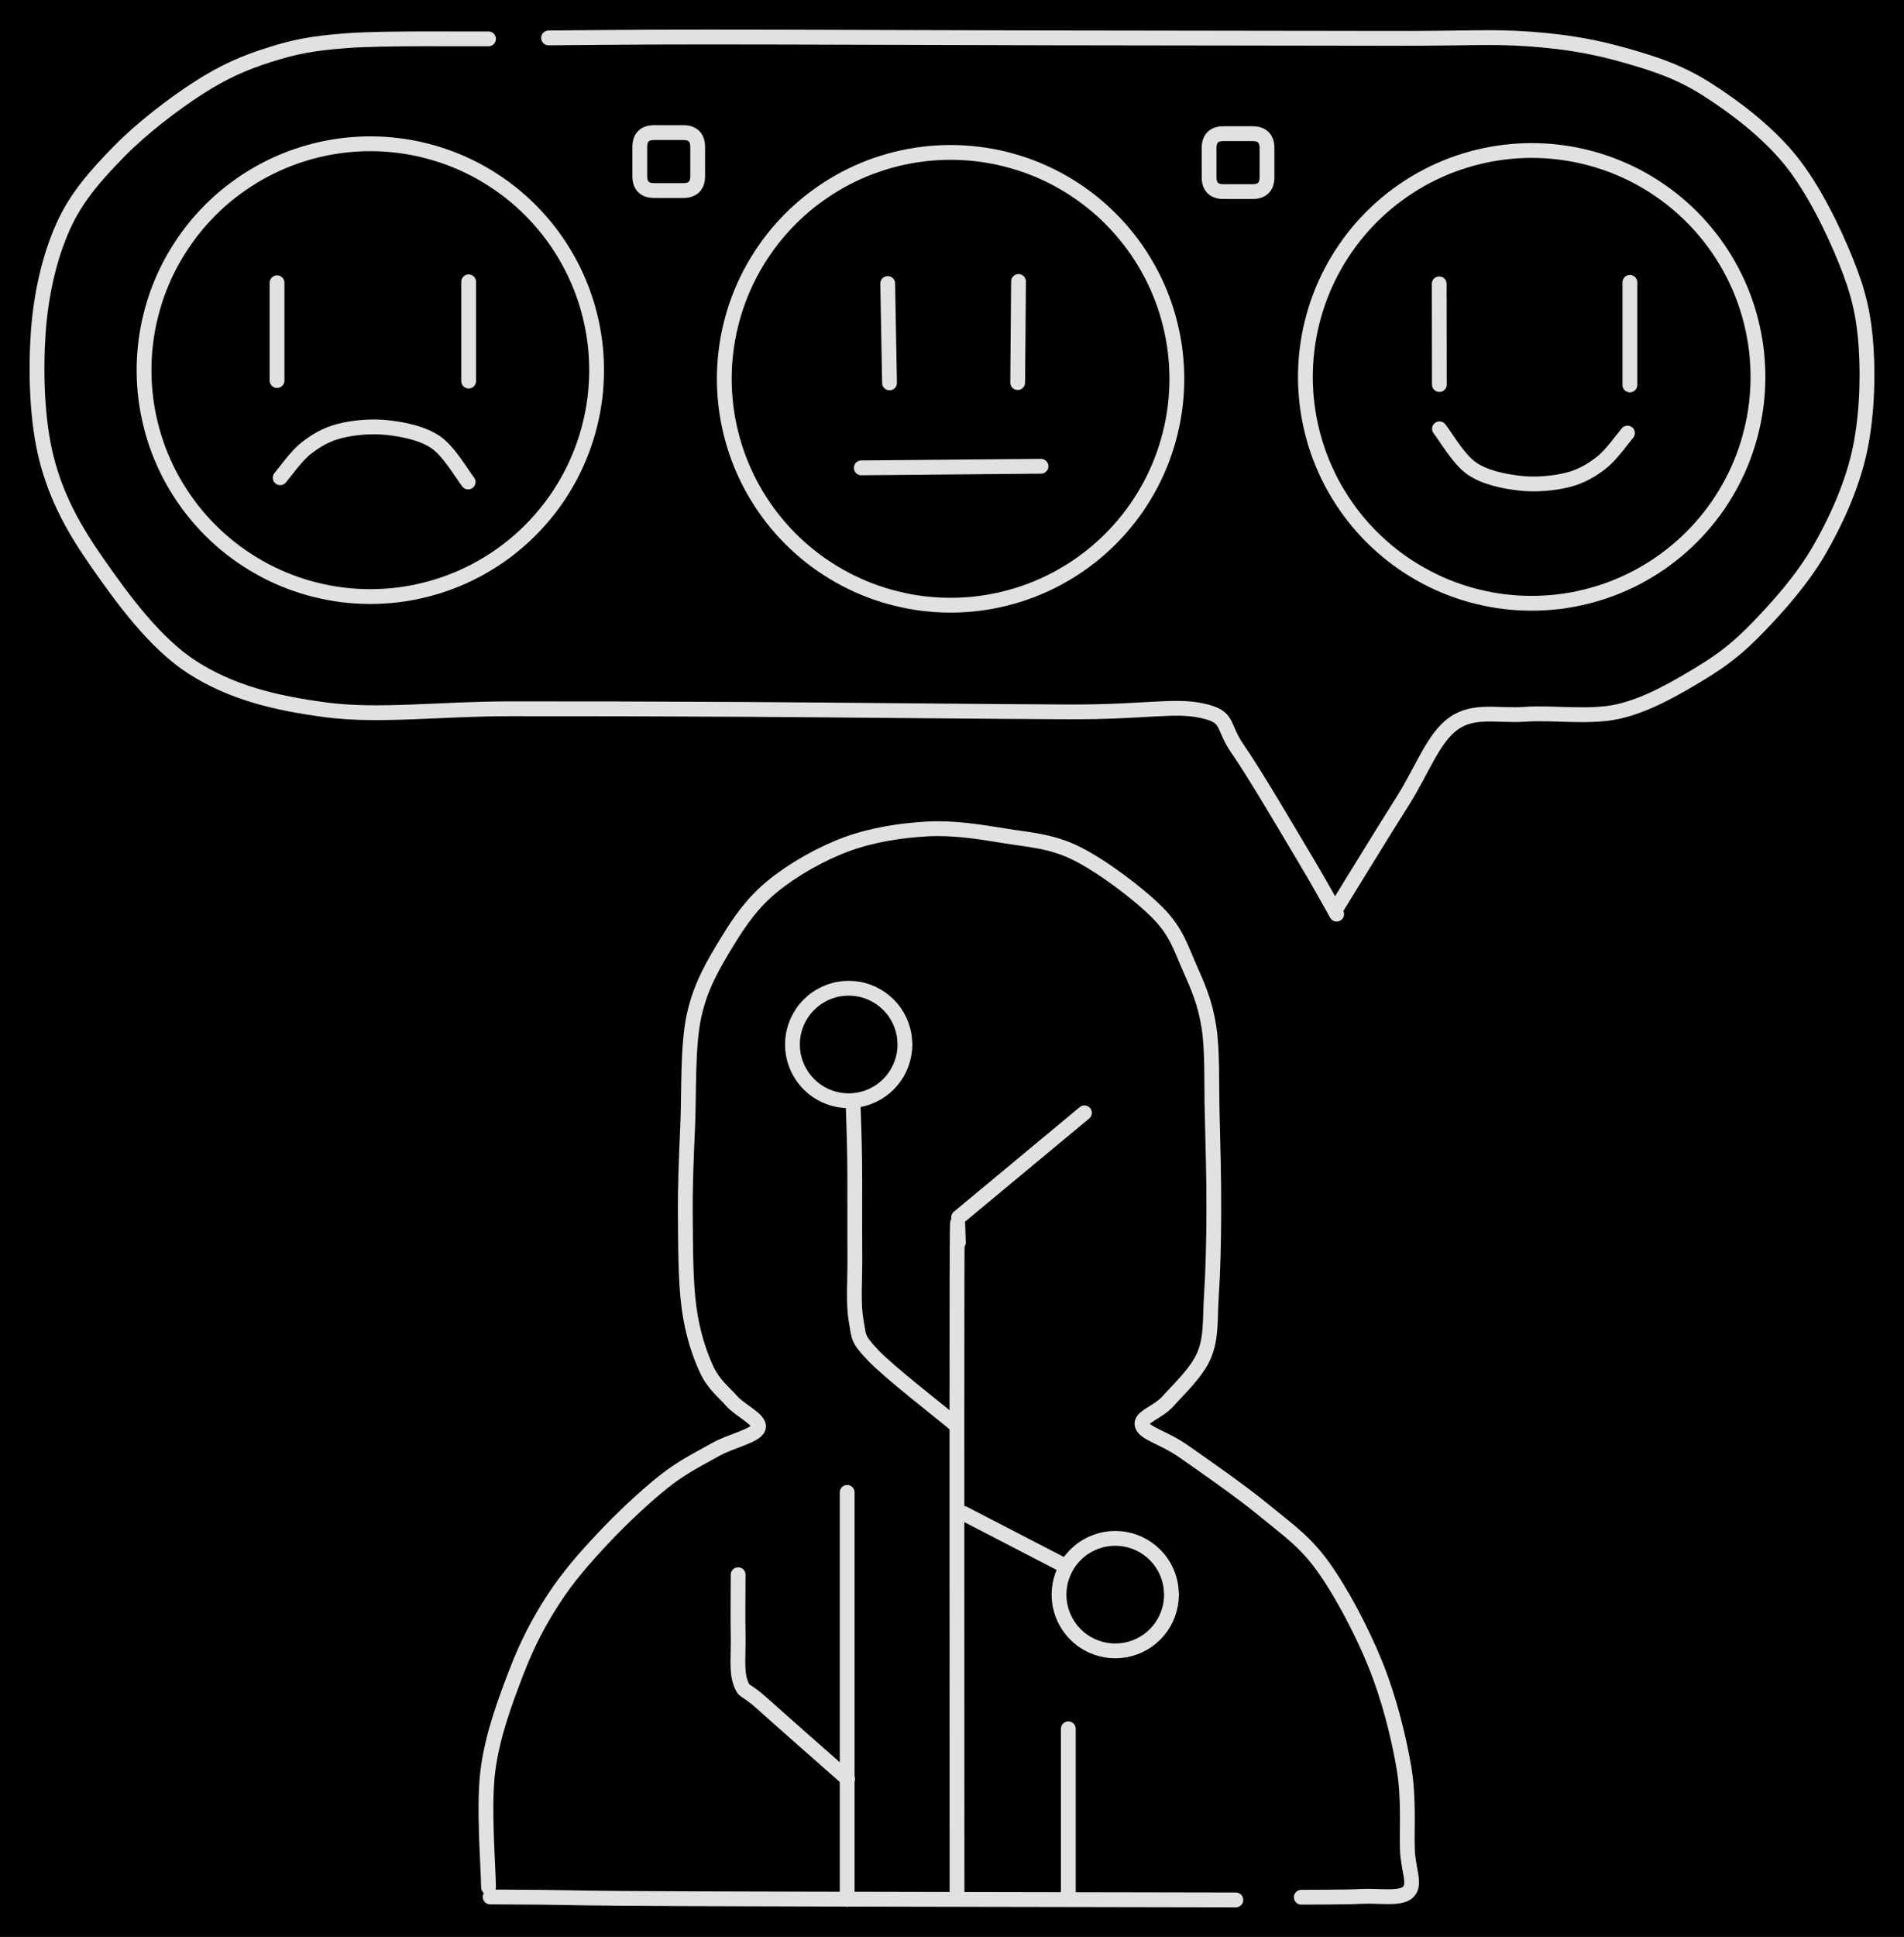 <svg version="1.1" xmlns="http://www.w3.org/2000/svg" viewBox="0 0 514.584 523.213" width="514.584" height="523.213" class="excalidraw-svg">
  <!-- svg-source:excalidraw -->
  
  <defs>
    <style class="style-fonts">
      @font-face {
        font-family: "Virgil";
        src: url("https://excalidraw.com/Virgil.woff2");
      }
      @font-face {
        font-family: "Cascadia";
        src: url("https://excalidraw.com/Cascadia.woff2");
      }
      @font-face {
        font-family: "Assistant";
        src: url("https://excalidraw.com/Assistant-Regular.woff2");
      }
    </style>
    
  </defs>
  <rect x="0" y="0" width="514.584" height="523.213" fill="#000000"/><g stroke-linecap="round"><g transform="translate(360.771 245.992) rotate(0 -34.466 -117.996)"><path d="M0 0 C3.05 -4.92, 12.94 -21.12, 18.29 -29.55 C23.64 -37.98, 26.56 -46.65, 32.09 -50.57 C37.62 -54.49, 44.01 -52.51, 51.47 -53.05 C58.92 -53.6, 68.93 -52, 76.83 -53.85 C84.72 -55.7, 92.56 -60.33, 98.84 -64.13 C105.12 -67.94, 109.19 -71.18, 114.51 -76.69 C119.83 -82.2, 126.26 -89.42, 130.78 -97.17 C135.29 -104.92, 139.46 -114.06, 141.6 -123.21 C143.73 -132.36, 144.15 -143.36, 143.58 -152.06 C143.01 -160.76, 141.56 -166.98, 138.15 -175.41 C134.75 -183.84, 129.39 -194.94, 123.15 -202.67 C116.9 -210.39, 108.08 -217.07, 100.69 -221.78 C93.29 -226.5, 86.78 -228.66, 78.78 -230.94 C70.79 -233.22, 63.41 -234.66, 52.73 -235.44 C42.05 -236.22, 36.35 -235.57, 14.68 -235.63 C-6.99 -235.68, -46.59 -235.7, -77.31 -235.76 C-108.03 -235.82, -147.12 -235.99, -169.65 -235.99 C-192.19 -235.99, -205.37 -235.79, -212.51 -235.75 M0 0 C3.05 -4.92, 12.94 -21.12, 18.29 -29.55 C23.64 -37.98, 26.56 -46.65, 32.09 -50.57 C37.62 -54.49, 44.01 -52.51, 51.47 -53.05 C58.92 -53.6, 68.93 -52, 76.83 -53.85 C84.72 -55.7, 92.56 -60.33, 98.84 -64.13 C105.12 -67.94, 109.19 -71.18, 114.51 -76.69 C119.83 -82.2, 126.26 -89.42, 130.78 -97.17 C135.29 -104.92, 139.46 -114.06, 141.6 -123.21 C143.73 -132.36, 144.15 -143.36, 143.58 -152.06 C143.01 -160.76, 141.56 -166.98, 138.15 -175.41 C134.75 -183.84, 129.39 -194.94, 123.15 -202.67 C116.9 -210.39, 108.08 -217.07, 100.69 -221.78 C93.29 -226.5, 86.78 -228.66, 78.78 -230.94 C70.79 -233.22, 63.41 -234.66, 52.73 -235.44 C42.05 -236.22, 36.35 -235.57, 14.68 -235.63 C-6.99 -235.68, -46.59 -235.7, -77.31 -235.76 C-108.03 -235.82, -147.12 -235.99, -169.65 -235.99 C-192.19 -235.99, -205.37 -235.79, -212.51 -235.75" stroke="#E1E1E1" stroke-width="4" fill="none"/></g></g><mask/><g stroke-linecap="round"><g transform="translate(132.029 10.501) rotate(0 53.768 118.217)"><path d="M0 0 C-6.33 0.08, -28.09 -0.26, -37.97 0.46 C-47.86 1.18, -52.56 2.19, -59.29 4.32 C-66.03 6.45, -71.62 8.89, -78.39 13.25 C-85.17 17.61, -93.83 24.24, -99.93 30.49 C-106.03 36.75, -111.38 42.65, -115.01 50.78 C-118.64 58.91, -120.95 68.83, -121.69 79.29 C-122.42 89.75, -122.1 103.14, -119.42 113.54 C-116.74 123.94, -112.16 132.31, -105.59 141.69 C-99.02 151.06, -90.29 163.2, -80 169.8 C-69.71 176.39, -58.09 179.4, -43.83 181.26 C-29.57 183.12, -13.23 180.98, 5.56 180.96 C24.35 180.94, 43.65 180.98, 68.9 181.12 C94.16 181.26, 136.41 181.73, 157.08 181.8 C177.75 181.86, 185.34 179.81, 192.91 181.49 C200.48 183.17, 197.97 185.36, 202.51 191.89 C207.05 198.41, 215.71 213.22, 220.16 220.65 C224.61 228.07, 227.71 233.8, 229.22 236.43 M0 0 C-6.33 0.08, -28.09 -0.26, -37.97 0.46 C-47.86 1.18, -52.56 2.19, -59.29 4.32 C-66.03 6.45, -71.62 8.89, -78.39 13.25 C-85.17 17.61, -93.83 24.24, -99.93 30.49 C-106.03 36.75, -111.38 42.65, -115.01 50.78 C-118.64 58.91, -120.95 68.83, -121.69 79.29 C-122.42 89.75, -122.1 103.14, -119.42 113.54 C-116.74 123.94, -112.16 132.31, -105.59 141.69 C-99.02 151.06, -90.29 163.2, -80 169.8 C-69.71 176.39, -58.09 179.4, -43.83 181.26 C-29.57 183.12, -13.23 180.98, 5.56 180.96 C24.35 180.94, 43.65 180.98, 68.9 181.12 C94.16 181.26, 136.41 181.73, 157.08 181.8 C177.75 181.86, 185.34 179.81, 192.91 181.49 C200.48 183.17, 197.97 185.36, 202.51 191.89 C207.05 198.41, 215.71 213.22, 220.16 220.65 C224.61 228.07, 227.71 233.8, 229.22 236.43" stroke="#E1E1E1" stroke-width="4" fill="none"/></g></g><mask/><g stroke-linecap="round" transform="translate(352.803 40.652) rotate(0 61.155 61.155)"><path d="M122.31 61.16 C122.31 63.61, 122.16 66.09, 121.87 68.53 C121.57 70.97, 121.12 73.41, 120.53 75.79 C119.95 78.18, 119.21 80.54, 118.34 82.84 C117.47 85.14, 116.45 87.4, 115.31 89.58 C114.16 91.75, 112.88 93.87, 111.49 95.9 C110.09 97.92, 108.56 99.87, 106.93 101.71 C105.3 103.55, 103.55 105.3, 101.71 106.93 C99.87 108.56, 97.92 110.09, 95.9 111.49 C93.87 112.88, 91.75 114.16, 89.58 115.31 C87.4 116.45, 85.14 117.47, 82.84 118.34 C80.54 119.21, 78.18 119.95, 75.79 120.53 C73.41 121.12, 70.97 121.57, 68.53 121.87 C66.09 122.16, 63.61 122.31, 61.16 122.31 C58.7 122.31, 56.22 122.16, 53.78 121.87 C51.34 121.57, 48.91 121.12, 46.52 120.53 C44.13 119.95, 41.77 119.21, 39.47 118.34 C37.17 117.47, 34.91 116.45, 32.74 115.31 C30.56 114.16, 28.44 112.88, 26.42 111.49 C24.39 110.09, 22.44 108.56, 20.6 106.93 C18.76 105.3, 17.01 103.55, 15.38 101.71 C13.75 99.87, 12.22 97.92, 10.83 95.9 C9.43 93.87, 8.15 91.75, 7 89.58 C5.86 87.4, 4.85 85.14, 3.97 82.84 C3.1 80.54, 2.37 78.18, 1.78 75.79 C1.19 73.41, 0.74 70.97, 0.45 68.53 C0.15 66.09, 0 63.61, 0 61.16 C0 58.7, 0.15 56.22, 0.45 53.78 C0.74 51.34, 1.19 48.91, 1.78 46.52 C2.37 44.13, 3.1 41.77, 3.97 39.47 C4.85 37.17, 5.86 34.91, 7 32.74 C8.15 30.56, 9.43 28.44, 10.83 26.42 C12.22 24.39, 13.75 22.44, 15.38 20.6 C17.01 18.76, 18.76 17.01, 20.6 15.38 C22.44 13.75, 24.39 12.22, 26.42 10.83 C28.44 9.43, 30.56 8.15, 32.74 7 C34.91 5.86, 37.17 4.85, 39.47 3.97 C41.77 3.1, 44.13 2.37, 46.52 1.78 C48.91 1.19, 51.34 0.74, 53.78 0.45 C56.22 0.15, 58.7 0, 61.16 0 C63.61 0, 66.09 0.15, 68.53 0.45 C70.97 0.74, 73.41 1.19, 75.79 1.78 C78.18 2.37, 80.54 3.1, 82.84 3.97 C85.14 4.85, 87.4 5.86, 89.58 7 C91.75 8.15, 93.87 9.43, 95.9 10.83 C97.92 12.22, 99.87 13.75, 101.71 15.38 C103.55 17.01, 105.3 18.76, 106.93 20.6 C108.56 22.44, 110.09 24.39, 111.49 26.42 C112.88 28.44, 114.16 30.56, 115.31 32.74 C116.45 34.91, 117.47 37.17, 118.34 39.47 C119.21 41.77, 119.95 44.13, 120.53 46.52 C121.12 48.91, 121.57 51.34, 121.87 53.78 C122.16 56.22, 122.31 58.7, 122.31 61.16" stroke="#E1E1E1" stroke-width="4" fill="none"/></g><g stroke-linecap="round" transform="translate(195.749 41.168) rotate(0 61.155 61.155)"><path d="M122.31 61.16 C122.31 63.61, 122.16 66.09, 121.87 68.53 C121.57 70.97, 121.12 73.41, 120.53 75.79 C119.95 78.18, 119.21 80.54, 118.34 82.84 C117.47 85.14, 116.45 87.4, 115.31 89.58 C114.16 91.75, 112.88 93.87, 111.49 95.9 C110.09 97.92, 108.56 99.87, 106.93 101.71 C105.3 103.55, 103.55 105.3, 101.71 106.93 C99.87 108.56, 97.92 110.09, 95.9 111.49 C93.87 112.88, 91.75 114.16, 89.58 115.31 C87.4 116.45, 85.14 117.47, 82.84 118.34 C80.54 119.21, 78.18 119.95, 75.79 120.53 C73.41 121.12, 70.97 121.57, 68.53 121.87 C66.09 122.16, 63.61 122.31, 61.16 122.31 C58.7 122.31, 56.22 122.16, 53.78 121.87 C51.34 121.57, 48.91 121.12, 46.52 120.53 C44.13 119.95, 41.77 119.21, 39.47 118.34 C37.17 117.47, 34.91 116.45, 32.74 115.31 C30.56 114.16, 28.44 112.88, 26.42 111.49 C24.39 110.09, 22.44 108.56, 20.6 106.93 C18.76 105.3, 17.01 103.55, 15.38 101.71 C13.75 99.87, 12.22 97.92, 10.83 95.9 C9.43 93.87, 8.15 91.75, 7 89.58 C5.86 87.4, 4.85 85.14, 3.97 82.84 C3.1 80.54, 2.37 78.18, 1.78 75.79 C1.19 73.41, 0.74 70.97, 0.45 68.53 C0.15 66.09, 0 63.61, 0 61.16 C0 58.7, 0.15 56.22, 0.45 53.78 C0.74 51.34, 1.19 48.91, 1.78 46.52 C2.37 44.13, 3.1 41.77, 3.97 39.47 C4.85 37.17, 5.86 34.91, 7 32.74 C8.15 30.56, 9.43 28.44, 10.83 26.42 C12.22 24.39, 13.75 22.44, 15.38 20.6 C17.01 18.76, 18.76 17.01, 20.6 15.38 C22.44 13.75, 24.39 12.22, 26.42 10.83 C28.44 9.43, 30.56 8.15, 32.74 7 C34.91 5.86, 37.17 4.85, 39.47 3.97 C41.77 3.1, 44.13 2.37, 46.52 1.78 C48.91 1.19, 51.34 0.74, 53.78 0.45 C56.22 0.15, 58.7 0, 61.16 0 C63.61 0, 66.09 0.15, 68.53 0.45 C70.97 0.74, 73.41 1.19, 75.79 1.78 C78.18 2.37, 80.54 3.1, 82.84 3.97 C85.14 4.85, 87.4 5.86, 89.58 7 C91.75 8.15, 93.87 9.43, 95.9 10.83 C97.92 12.22, 99.87 13.75, 101.71 15.38 C103.55 17.01, 105.3 18.76, 106.93 20.6 C108.56 22.44, 110.09 24.39, 111.49 26.42 C112.88 28.44, 114.16 30.56, 115.31 32.74 C116.45 34.91, 117.47 37.17, 118.34 39.47 C119.21 41.77, 119.95 44.13, 120.53 46.52 C121.12 48.91, 121.57 51.34, 121.87 53.78 C122.16 56.22, 122.31 58.7, 122.31 61.16" stroke="#E1E1E1" stroke-width="4" fill="none"/></g><g stroke-linecap="round" transform="translate(38.928 38.835) rotate(0 61.155 61.155)"><path d="M122.31 61.16 C122.31 63.61, 122.16 66.09, 121.87 68.53 C121.57 70.97, 121.12 73.41, 120.53 75.79 C119.95 78.18, 119.21 80.54, 118.34 82.84 C117.47 85.14, 116.45 87.4, 115.31 89.58 C114.16 91.75, 112.88 93.87, 111.49 95.9 C110.09 97.92, 108.56 99.87, 106.93 101.71 C105.3 103.55, 103.55 105.3, 101.71 106.93 C99.87 108.56, 97.92 110.09, 95.9 111.49 C93.87 112.88, 91.75 114.16, 89.58 115.31 C87.4 116.45, 85.14 117.47, 82.84 118.34 C80.54 119.21, 78.18 119.95, 75.79 120.53 C73.41 121.12, 70.97 121.57, 68.53 121.87 C66.09 122.16, 63.61 122.31, 61.16 122.31 C58.7 122.31, 56.22 122.16, 53.78 121.87 C51.34 121.57, 48.91 121.12, 46.52 120.53 C44.13 119.95, 41.77 119.21, 39.47 118.34 C37.17 117.47, 34.91 116.45, 32.74 115.31 C30.56 114.16, 28.44 112.88, 26.42 111.49 C24.39 110.09, 22.44 108.56, 20.6 106.93 C18.76 105.3, 17.01 103.55, 15.38 101.71 C13.75 99.87, 12.22 97.92, 10.83 95.9 C9.43 93.87, 8.15 91.75, 7 89.58 C5.86 87.4, 4.85 85.14, 3.97 82.84 C3.1 80.54, 2.37 78.18, 1.78 75.79 C1.19 73.41, 0.74 70.97, 0.45 68.53 C0.15 66.09, 0 63.61, 0 61.16 C0 58.7, 0.15 56.22, 0.45 53.78 C0.74 51.34, 1.19 48.91, 1.78 46.52 C2.37 44.13, 3.1 41.77, 3.97 39.47 C4.85 37.17, 5.86 34.91, 7 32.74 C8.15 30.56, 9.43 28.44, 10.83 26.42 C12.22 24.39, 13.75 22.44, 15.38 20.6 C17.01 18.76, 18.76 17.01, 20.6 15.38 C22.44 13.75, 24.39 12.22, 26.42 10.83 C28.44 9.43, 30.56 8.15, 32.74 7 C34.91 5.86, 37.17 4.85, 39.47 3.97 C41.77 3.1, 44.13 2.37, 46.52 1.78 C48.91 1.19, 51.34 0.74, 53.78 0.45 C56.22 0.15, 58.7 0, 61.16 0 C63.61 0, 66.09 0.15, 68.53 0.45 C70.97 0.74, 73.41 1.19, 75.79 1.78 C78.18 2.37, 80.54 3.1, 82.84 3.97 C85.14 4.85, 87.4 5.86, 89.58 7 C91.75 8.15, 93.87 9.43, 95.9 10.83 C97.92 12.22, 99.87 13.75, 101.71 15.38 C103.55 17.01, 105.3 18.76, 106.93 20.6 C108.56 22.44, 110.09 24.39, 111.49 26.42 C112.88 28.44, 114.16 30.56, 115.31 32.74 C116.45 34.91, 117.47 37.17, 118.34 39.47 C119.21 41.77, 119.95 44.13, 120.53 46.52 C121.12 48.91, 121.57 51.34, 121.87 53.78 C122.16 56.22, 122.31 58.7, 122.31 61.16" stroke="#E1E1E1" stroke-width="4" fill="none"/></g><g stroke-linecap="round"><g transform="translate(74.873 76.378) rotate(0 0 13.207)"><path d="M0 0 C0 4.4, 0 22.01, 0 26.41 M0 0 C0 4.4, 0 22.01, 0 26.41" stroke="#E1E1E1" stroke-width="4" fill="none"/></g></g><mask/><g stroke-linecap="round"><g transform="translate(126.657 76.125) rotate(0 0 13.406)"><path d="M0 0 C0 4.47, 0 22.34, 0 26.81 M0 0 C0 4.47, 0 22.34, 0 26.81" stroke="#E1E1E1" stroke-width="4" fill="none"/></g></g><mask/><g stroke-linecap="round"><g transform="translate(240.407 103.433) rotate(0 -0.243 -13.426)"><path d="M0 0 C-0.08 -4.48, -0.4 -22.38, -0.49 -26.85 M0 0 C-0.08 -4.48, -0.4 -22.38, -0.49 -26.85" stroke="#E1E1E1" stroke-width="4" fill="none"/></g></g><mask/><g stroke-linecap="round"><g transform="translate(275.04 103.348) rotate(0 0.116 -13.662)"><path d="M0 0 C0.04 -4.55, 0.19 -22.77, 0.23 -27.32 M0 0 C0.04 -4.55, 0.19 -22.77, 0.23 -27.32" stroke="#E1E1E1" stroke-width="4" fill="none"/></g></g><mask/><g stroke-linecap="round"><g transform="translate(232.776 126.377) rotate(0 24.287 -0.214)"><path d="M0 0 C8.1 -0.07, 40.48 -0.36, 48.57 -0.43 M0 0 C8.1 -0.07, 40.48 -0.36, 48.57 -0.43" stroke="#E1E1E1" stroke-width="4" fill="none"/></g></g><mask/><g stroke-linecap="round"><g transform="translate(389.016 103.868) rotate(0 -0.018 -13.6)"><path d="M0 0 C-0.01 -4.53, -0.03 -22.67, -0.04 -27.2 M0 0 C-0.01 -4.53, -0.03 -22.67, -0.04 -27.2" stroke="#E1E1E1" stroke-width="4" fill="none"/></g></g><mask/><g stroke-linecap="round"><g transform="translate(440.499 103.98) rotate(0 0 -13.857)"><path d="M0 0 C0 -4.62, 0 -23.09, 0 -27.71 M0 0 C0 -4.62, 0 -23.09, 0 -27.71" stroke="#E1E1E1" stroke-width="4" fill="none"/></g></g><mask/><g stroke-linecap="round"><g transform="translate(389.039 115.832) rotate(0 25.406 7.347)"><path d="M0 0 C1.46 1.79, 5.16 8.3, 8.78 10.75 C12.4 13.2, 17.39 14.19, 21.71 14.69 C26.03 15.2, 31.03 14.72, 34.72 13.78 C38.41 12.84, 41.18 11.16, 43.86 9.06 C46.54 6.95, 49.65 2.47, 50.81 1.15 M0 0 C1.46 1.79, 5.16 8.3, 8.78 10.75 C12.4 13.2, 17.39 14.19, 21.71 14.69 C26.03 15.2, 31.03 14.72, 34.72 13.78 C38.41 12.84, 41.18 11.16, 43.86 9.06 C46.54 6.95, 49.65 2.47, 50.81 1.15" stroke="#E1E1E1" stroke-width="4" fill="none"/></g></g><mask/><g stroke-linecap="round"><g transform="translate(75.72 115.508) rotate(180 25.406 7.347)"><path d="M0 0 C1.46 1.79, 5.16 8.3, 8.78 10.75 C12.4 13.2, 17.39 14.19, 21.71 14.69 C26.03 15.2, 31.03 14.72, 34.72 13.78 C38.41 12.84, 41.18 11.16, 43.86 9.06 C46.54 6.95, 49.65 2.47, 50.81 1.15 M0 0 C1.46 1.79, 5.16 8.3, 8.78 10.75 C12.4 13.2, 17.39 14.19, 21.71 14.69 C26.03 15.2, 31.03 14.72, 34.72 13.78 C38.41 12.84, 41.18 11.16, 43.86 9.06 C46.54 6.95, 49.65 2.47, 50.81 1.15" stroke="#E1E1E1" stroke-width="4" fill="none"/></g></g><mask/><g stroke-linecap="round" transform="translate(172.907 35.82) rotate(0 7.824 7.824)"><path d="M3.91 0 C6.81 0, 9.71 0, 11.74 0 M3.91 0 C5.48 0, 7.05 0, 11.74 0 M11.74 0 C14.34 0, 15.65 1.3, 15.65 3.91 M11.74 0 C14.34 0, 15.65 1.3, 15.65 3.91 M15.65 3.91 C15.65 6.75, 15.65 9.59, 15.65 11.74 M15.65 3.91 C15.65 6.45, 15.65 8.99, 15.65 11.74 M15.65 11.74 C15.65 14.34, 14.34 15.65, 11.74 15.65 M15.65 11.74 C15.65 14.34, 14.34 15.65, 11.74 15.65 M11.74 15.65 C8.73 15.65, 5.72 15.65, 3.91 15.65 M11.74 15.65 C9.85 15.65, 7.97 15.65, 3.91 15.65 M3.91 15.65 C1.3 15.65, 0 14.34, 0 11.74 M3.91 15.65 C1.3 15.65, 0 14.34, 0 11.74 M0 11.74 C0 9.58, 0 7.42, 0 3.91 M0 11.74 C0 10.04, 0 8.34, 0 3.91 M0 3.91 C0 1.3, 1.3 0, 3.91 0 M0 3.91 C0 1.3, 1.3 0, 3.91 0" stroke="#E1E1E1" stroke-width="4" fill="none"/></g><g stroke-linecap="round" transform="translate(326.776 36.105) rotate(0 7.824 7.824)"><path d="M3.91 0 C6.89 0, 9.88 0, 11.74 0 M3.91 0 C6.13 0, 8.35 0, 11.74 0 M11.74 0 C14.34 0, 15.65 1.3, 15.65 3.91 M11.74 0 C14.34 0, 15.65 1.3, 15.65 3.91 M15.65 3.91 C15.65 5.64, 15.65 7.36, 15.65 11.74 M15.65 3.91 C15.65 6.15, 15.65 8.4, 15.65 11.74 M15.65 11.74 C15.65 14.34, 14.34 15.65, 11.74 15.65 M15.65 11.74 C15.65 14.34, 14.34 15.65, 11.74 15.65 M11.74 15.65 C8.73 15.65, 5.72 15.65, 3.91 15.65 M11.74 15.65 C9.28 15.65, 6.82 15.65, 3.91 15.65 M3.91 15.65 C1.3 15.65, 0 14.34, 0 11.74 M3.91 15.65 C1.3 15.65, 0 14.34, 0 11.74 M0 11.74 C0 9.92, 0 8.11, 0 3.91 M0 11.74 C0 10.04, 0 8.35, 0 3.91 M0 3.91 C0 1.3, 1.3 0, 3.91 0 M0 3.91 C0 1.3, 1.3 0, 3.91 0" stroke="#E1E1E1" stroke-width="4" fill="none"/></g><g stroke-linecap="round"><g transform="translate(132.029 509.792) rotate(0 124.207 -141.591)"><path d="M0 0 C-0.03 -5.25, -1.42 -21.82, -0.17 -31.49 C1.07 -41.15, 4.53 -50.28, 7.48 -57.99 C10.43 -65.7, 13.6 -71.71, 17.52 -77.76 C21.44 -83.81, 25.99 -88.98, 30.98 -94.29 C35.98 -99.61, 42.43 -105.68, 47.48 -109.66 C52.53 -113.65, 57.04 -115.79, 61.28 -118.2 C65.52 -120.6, 72.18 -121.9, 72.92 -124.09 C73.66 -126.28, 68.06 -128.69, 65.72 -131.34 C63.38 -134, 60.79 -135.84, 58.87 -140.04 C56.95 -144.24, 55.14 -149.63, 54.19 -156.55 C53.24 -163.48, 53.25 -173.4, 53.19 -181.59 C53.13 -189.77, 53.44 -196.71, 53.83 -205.66 C54.22 -214.61, 53.74 -227.02, 55.52 -235.31 C57.3 -243.6, 60.96 -249.55, 64.51 -255.41 C68.07 -261.26, 71.48 -266.07, 76.84 -270.45 C82.21 -274.84, 89.75 -279.15, 96.7 -281.72 C103.66 -284.29, 111.47 -285.48, 118.58 -285.87 C125.68 -286.25, 132.58 -285.14, 139.32 -284.03 C146.06 -282.92, 152.09 -282.69, 159.02 -279.21 C165.95 -275.74, 175.83 -268.31, 180.9 -263.17 C185.98 -258.03, 187.19 -253.5, 189.49 -248.36 C191.79 -243.21, 193.69 -238.87, 194.71 -232.31 C195.72 -225.75, 195.36 -217.27, 195.58 -209 C195.8 -200.73, 196.06 -190.85, 196.03 -182.68 C196 -174.5, 195.81 -166.42, 195.38 -159.96 C194.96 -153.5, 195.43 -148.66, 193.48 -143.89 C191.54 -139.12, 186.52 -134.54, 183.71 -131.36 C180.91 -128.18, 175.97 -127.07, 176.66 -124.8 C177.36 -122.53, 182.36 -121.59, 187.87 -117.74 C193.39 -113.89, 203.49 -106.88, 209.77 -101.69 C216.05 -96.51, 220.54 -93.55, 225.54 -86.62 C230.53 -79.69, 236.1 -69.12, 239.74 -60.09 C243.39 -51.05, 245.96 -40.71, 247.39 -32.39 C248.82 -24.08, 248.14 -15.8, 248.34 -10.19 C248.54 -4.59, 250.64 -0.88, 248.59 1.23 C246.54 3.34, 240.85 2.23, 236.03 2.47 C231.21 2.72, 222.39 2.65, 219.67 2.69 M0 0 C-0.03 -5.25, -1.42 -21.82, -0.17 -31.49 C1.07 -41.15, 4.53 -50.28, 7.48 -57.99 C10.43 -65.7, 13.6 -71.71, 17.52 -77.76 C21.44 -83.81, 25.99 -88.98, 30.98 -94.29 C35.98 -99.61, 42.43 -105.68, 47.48 -109.66 C52.53 -113.65, 57.04 -115.79, 61.28 -118.2 C65.52 -120.6, 72.18 -121.9, 72.92 -124.09 C73.66 -126.28, 68.06 -128.69, 65.72 -131.34 C63.38 -134, 60.79 -135.84, 58.87 -140.04 C56.95 -144.24, 55.14 -149.63, 54.19 -156.55 C53.24 -163.48, 53.25 -173.4, 53.19 -181.59 C53.13 -189.77, 53.44 -196.71, 53.83 -205.66 C54.22 -214.61, 53.74 -227.02, 55.52 -235.31 C57.3 -243.6, 60.96 -249.55, 64.51 -255.41 C68.07 -261.26, 71.48 -266.07, 76.84 -270.45 C82.21 -274.84, 89.75 -279.15, 96.7 -281.72 C103.66 -284.29, 111.47 -285.48, 118.58 -285.87 C125.68 -286.25, 132.58 -285.14, 139.32 -284.03 C146.06 -282.92, 152.09 -282.69, 159.02 -279.21 C165.95 -275.74, 175.83 -268.31, 180.9 -263.17 C185.98 -258.03, 187.19 -253.5, 189.49 -248.36 C191.79 -243.21, 193.69 -238.87, 194.71 -232.31 C195.72 -225.75, 195.36 -217.27, 195.58 -209 C195.8 -200.73, 196.06 -190.85, 196.03 -182.68 C196 -174.5, 195.81 -166.42, 195.38 -159.96 C194.96 -153.5, 195.43 -148.66, 193.48 -143.89 C191.54 -139.12, 186.52 -134.54, 183.71 -131.36 C180.91 -128.18, 175.97 -127.07, 176.66 -124.8 C177.36 -122.53, 182.36 -121.59, 187.87 -117.74 C193.39 -113.89, 203.49 -106.88, 209.77 -101.69 C216.05 -96.51, 220.54 -93.55, 225.54 -86.62 C230.53 -79.69, 236.1 -69.12, 239.74 -60.09 C243.39 -51.05, 245.96 -40.71, 247.39 -32.39 C248.82 -24.08, 248.14 -15.8, 248.34 -10.19 C248.54 -4.59, 250.64 -0.88, 248.59 1.23 C246.54 3.34, 240.85 2.23, 236.03 2.47 C231.21 2.72, 222.39 2.65, 219.67 2.69" stroke="#E1E1E1" stroke-width="4" fill="none"/></g></g><mask/><g stroke-linecap="round"><g transform="translate(334.003 513.213) rotate(0 -100.765 -0.4)"><path d="M0 0 C-24.64 -0.05, -116.64 -0.2, -147.86 -0.32 C-179.09 -0.44, -178.4 -0.63, -187.34 -0.71 C-196.29 -0.79, -199.17 -0.78, -201.53 -0.8 M0 0 C-24.64 -0.05, -116.64 -0.2, -147.86 -0.32 C-179.09 -0.44, -178.4 -0.63, -187.34 -0.71 C-196.29 -0.79, -199.17 -0.78, -201.53 -0.8" stroke="#E1E1E1" stroke-width="4" fill="none"/></g></g><mask/><g stroke-linecap="round"><g transform="translate(288.728 512.916) rotate(0 0 -22.963)"><path d="M0 0 C0 -7.65, 0 -38.27, 0 -45.93 M0 0 C0 -7.65, 0 -38.27, 0 -45.93" stroke="#E1E1E1" stroke-width="4" fill="none"/></g></g><mask/><g stroke-linecap="round"><g transform="translate(258.648 512.6) rotate(0 0.194 -88.542)"><path d="M0 0 C0 -27.69, -0.06 -136.62, 0 -166.13 C0.06 -195.65, 0.32 -175.26, 0.39 -177.08 M0 0 C0 -27.69, -0.06 -136.62, 0 -166.13 C0.06 -195.65, 0.32 -175.26, 0.39 -177.08" stroke="#E1E1E1" stroke-width="4" fill="none"/></g></g><mask/><g stroke-linecap="round"><g transform="translate(259.079 328.85) rotate(0 17.005 -14.124)"><path d="M0 0 C5.67 -4.71, 28.34 -23.54, 34.01 -28.25 M0 0 C5.67 -4.71, 28.34 -23.54, 34.01 -28.25" stroke="#E1E1E1" stroke-width="4" fill="none"/></g></g><mask/><g stroke-linecap="round"><g transform="translate(257.96 384.591) rotate(0 -13.697 -43.194)"><path d="M0 0 C-3.66 -3.08, -17.53 -13.81, -21.96 -18.46 C-26.4 -23.12, -25.76 -23.38, -26.59 -27.95 C-27.41 -32.52, -26.86 -38.77, -26.92 -45.88 C-26.99 -53, -26.89 -63.89, -26.97 -70.64 C-27.05 -77.39, -27.32 -83.76, -27.39 -86.39 M0 0 C-3.66 -3.08, -17.53 -13.81, -21.96 -18.46 C-26.4 -23.12, -25.76 -23.38, -26.59 -27.95 C-27.41 -32.52, -26.86 -38.77, -26.92 -45.88 C-26.99 -53, -26.89 -63.89, -26.97 -70.64 C-27.05 -77.39, -27.32 -83.76, -27.39 -86.39" stroke="#E1E1E1" stroke-width="4" fill="none"/></g></g><mask/><g stroke-linecap="round"><g transform="translate(260.406 408.795) rotate(0 13.3 6.886)"><path d="M0 0 C4.43 2.3, 22.17 11.48, 26.6 13.77 M0 0 C4.43 2.3, 22.17 11.48, 26.6 13.77" stroke="#E1E1E1" stroke-width="4" fill="none"/></g></g><mask/><g stroke-linecap="round" transform="translate(286.213 415.548) rotate(0 15.198 15.198)"><path d="M30.4 15.2 C30.4 16.08, 30.32 16.97, 30.17 17.84 C30.01 18.7, 29.78 19.57, 29.48 20.4 C29.18 21.22, 28.8 22.04, 28.36 22.8 C27.92 23.56, 27.41 24.29, 26.84 24.97 C26.28 25.64, 25.64 26.28, 24.97 26.84 C24.29 27.41, 23.56 27.92, 22.8 28.36 C22.04 28.8, 21.22 29.18, 20.4 29.48 C19.57 29.78, 18.7 30.01, 17.84 30.17 C16.97 30.32, 16.08 30.4, 15.2 30.4 C14.32 30.4, 13.43 30.32, 12.56 30.17 C11.69 30.01, 10.83 29.78, 10 29.48 C9.17 29.18, 8.36 28.8, 7.6 28.36 C6.84 27.92, 6.1 27.41, 5.43 26.84 C4.76 26.28, 4.12 25.64, 3.56 24.97 C2.99 24.29, 2.48 23.56, 2.04 22.8 C1.6 22.04, 1.22 21.22, 0.92 20.4 C0.62 19.57, 0.38 18.7, 0.23 17.84 C0.08 16.97, 0 16.08, 0 15.2 C0 14.32, 0.08 13.43, 0.23 12.56 C0.38 11.69, 0.62 10.83, 0.92 10 C1.22 9.17, 1.6 8.36, 2.04 7.6 C2.48 6.84, 2.99 6.1, 3.56 5.43 C4.12 4.76, 4.76 4.12, 5.43 3.56 C6.1 2.99, 6.84 2.48, 7.6 2.04 C8.36 1.6, 9.17 1.22, 10 0.92 C10.83 0.62, 11.69 0.38, 12.56 0.23 C13.43 0.08, 14.32 0, 15.2 0 C16.08 0, 16.97 0.08, 17.84 0.23 C18.7 0.38, 19.57 0.62, 20.4 0.92 C21.22 1.22, 22.04 1.6, 22.8 2.04 C23.56 2.48, 24.29 2.99, 24.97 3.56 C25.64 4.12, 26.28 4.76, 26.84 5.43 C27.41 6.1, 27.92 6.84, 28.36 7.6 C28.8 8.36, 29.18 9.17, 29.48 10 C29.78 10.83, 30.01 11.69, 30.17 12.56 C30.32 13.43, 30.36 14.76, 30.4 15.2 C30.44 15.64, 30.44 14.76, 30.4 15.2" stroke="#E1E1E1" stroke-width="4" fill="none"/></g><g stroke-linecap="round" transform="translate(214.17 266.942) rotate(0 15.198 15.198)"><path d="M30.4 15.2 C30.4 16.08, 30.32 16.97, 30.17 17.84 C30.01 18.7, 29.78 19.57, 29.48 20.4 C29.18 21.22, 28.8 22.04, 28.36 22.8 C27.92 23.56, 27.41 24.29, 26.84 24.97 C26.28 25.64, 25.64 26.28, 24.97 26.84 C24.29 27.41, 23.56 27.92, 22.8 28.36 C22.04 28.8, 21.22 29.18, 20.4 29.48 C19.57 29.78, 18.7 30.01, 17.84 30.17 C16.97 30.32, 16.08 30.4, 15.2 30.4 C14.32 30.4, 13.43 30.32, 12.56 30.17 C11.69 30.01, 10.83 29.78, 10 29.48 C9.17 29.18, 8.36 28.8, 7.6 28.36 C6.84 27.92, 6.1 27.41, 5.43 26.84 C4.76 26.28, 4.12 25.64, 3.56 24.97 C2.99 24.29, 2.48 23.56, 2.04 22.8 C1.6 22.04, 1.22 21.22, 0.92 20.4 C0.62 19.57, 0.38 18.7, 0.23 17.84 C0.08 16.97, 0 16.08, 0 15.2 C0 14.32, 0.08 13.43, 0.23 12.56 C0.38 11.69, 0.62 10.83, 0.92 10 C1.22 9.17, 1.6 8.36, 2.04 7.6 C2.48 6.84, 2.99 6.1, 3.56 5.43 C4.12 4.76, 4.76 4.12, 5.43 3.56 C6.1 2.99, 6.84 2.48, 7.6 2.04 C8.36 1.6, 9.17 1.22, 10 0.92 C10.83 0.62, 11.69 0.38, 12.56 0.23 C13.43 0.08, 14.32 0, 15.2 0 C16.08 0, 16.97 0.08, 17.84 0.23 C18.7 0.38, 19.57 0.62, 20.4 0.92 C21.22 1.22, 22.04 1.6, 22.8 2.04 C23.56 2.48, 24.29 2.99, 24.97 3.56 C25.64 4.12, 26.28 4.76, 26.84 5.43 C27.41 6.1, 27.92 6.84, 28.36 7.6 C28.8 8.36, 29.18 9.17, 29.48 10 C29.78 10.83, 30.01 11.69, 30.17 12.56 C30.32 13.43, 30.36 14.76, 30.4 15.2 C30.44 15.64, 30.44 14.76, 30.4 15.2" stroke="#E1E1E1" stroke-width="4" fill="none"/></g><g stroke-linecap="round"><g transform="translate(228.964 513.065) rotate(0 0 -54.972)"><path d="M0 0 C0 -18.32, 0 -91.62, 0 -109.94 M0 0 C0 -18.32, 0 -91.62, 0 -109.94" stroke="#E1E1E1" stroke-width="4" fill="none"/></g></g><mask/><g stroke-linecap="round"><g transform="translate(229.092 480.568) rotate(0 -14.798 -27.599)"><path d="M0 0 C-3.85 -3.4, -18.27 -16.06, -23.1 -20.42 C-27.94 -24.78, -27.91 -23.09, -28.99 -26.16 C-30.08 -29.22, -29.5 -33.97, -29.6 -38.81 C-29.7 -43.65, -29.6 -52.47, -29.6 -55.2 M0 0 C-3.85 -3.4, -18.27 -16.06, -23.1 -20.42 C-27.94 -24.78, -27.91 -23.09, -28.99 -26.16 C-30.08 -29.22, -29.5 -33.97, -29.6 -38.81 C-29.7 -43.65, -29.6 -52.47, -29.6 -55.2" stroke="#E1E1E1" stroke-width="4" fill="none"/></g></g><mask/></svg>